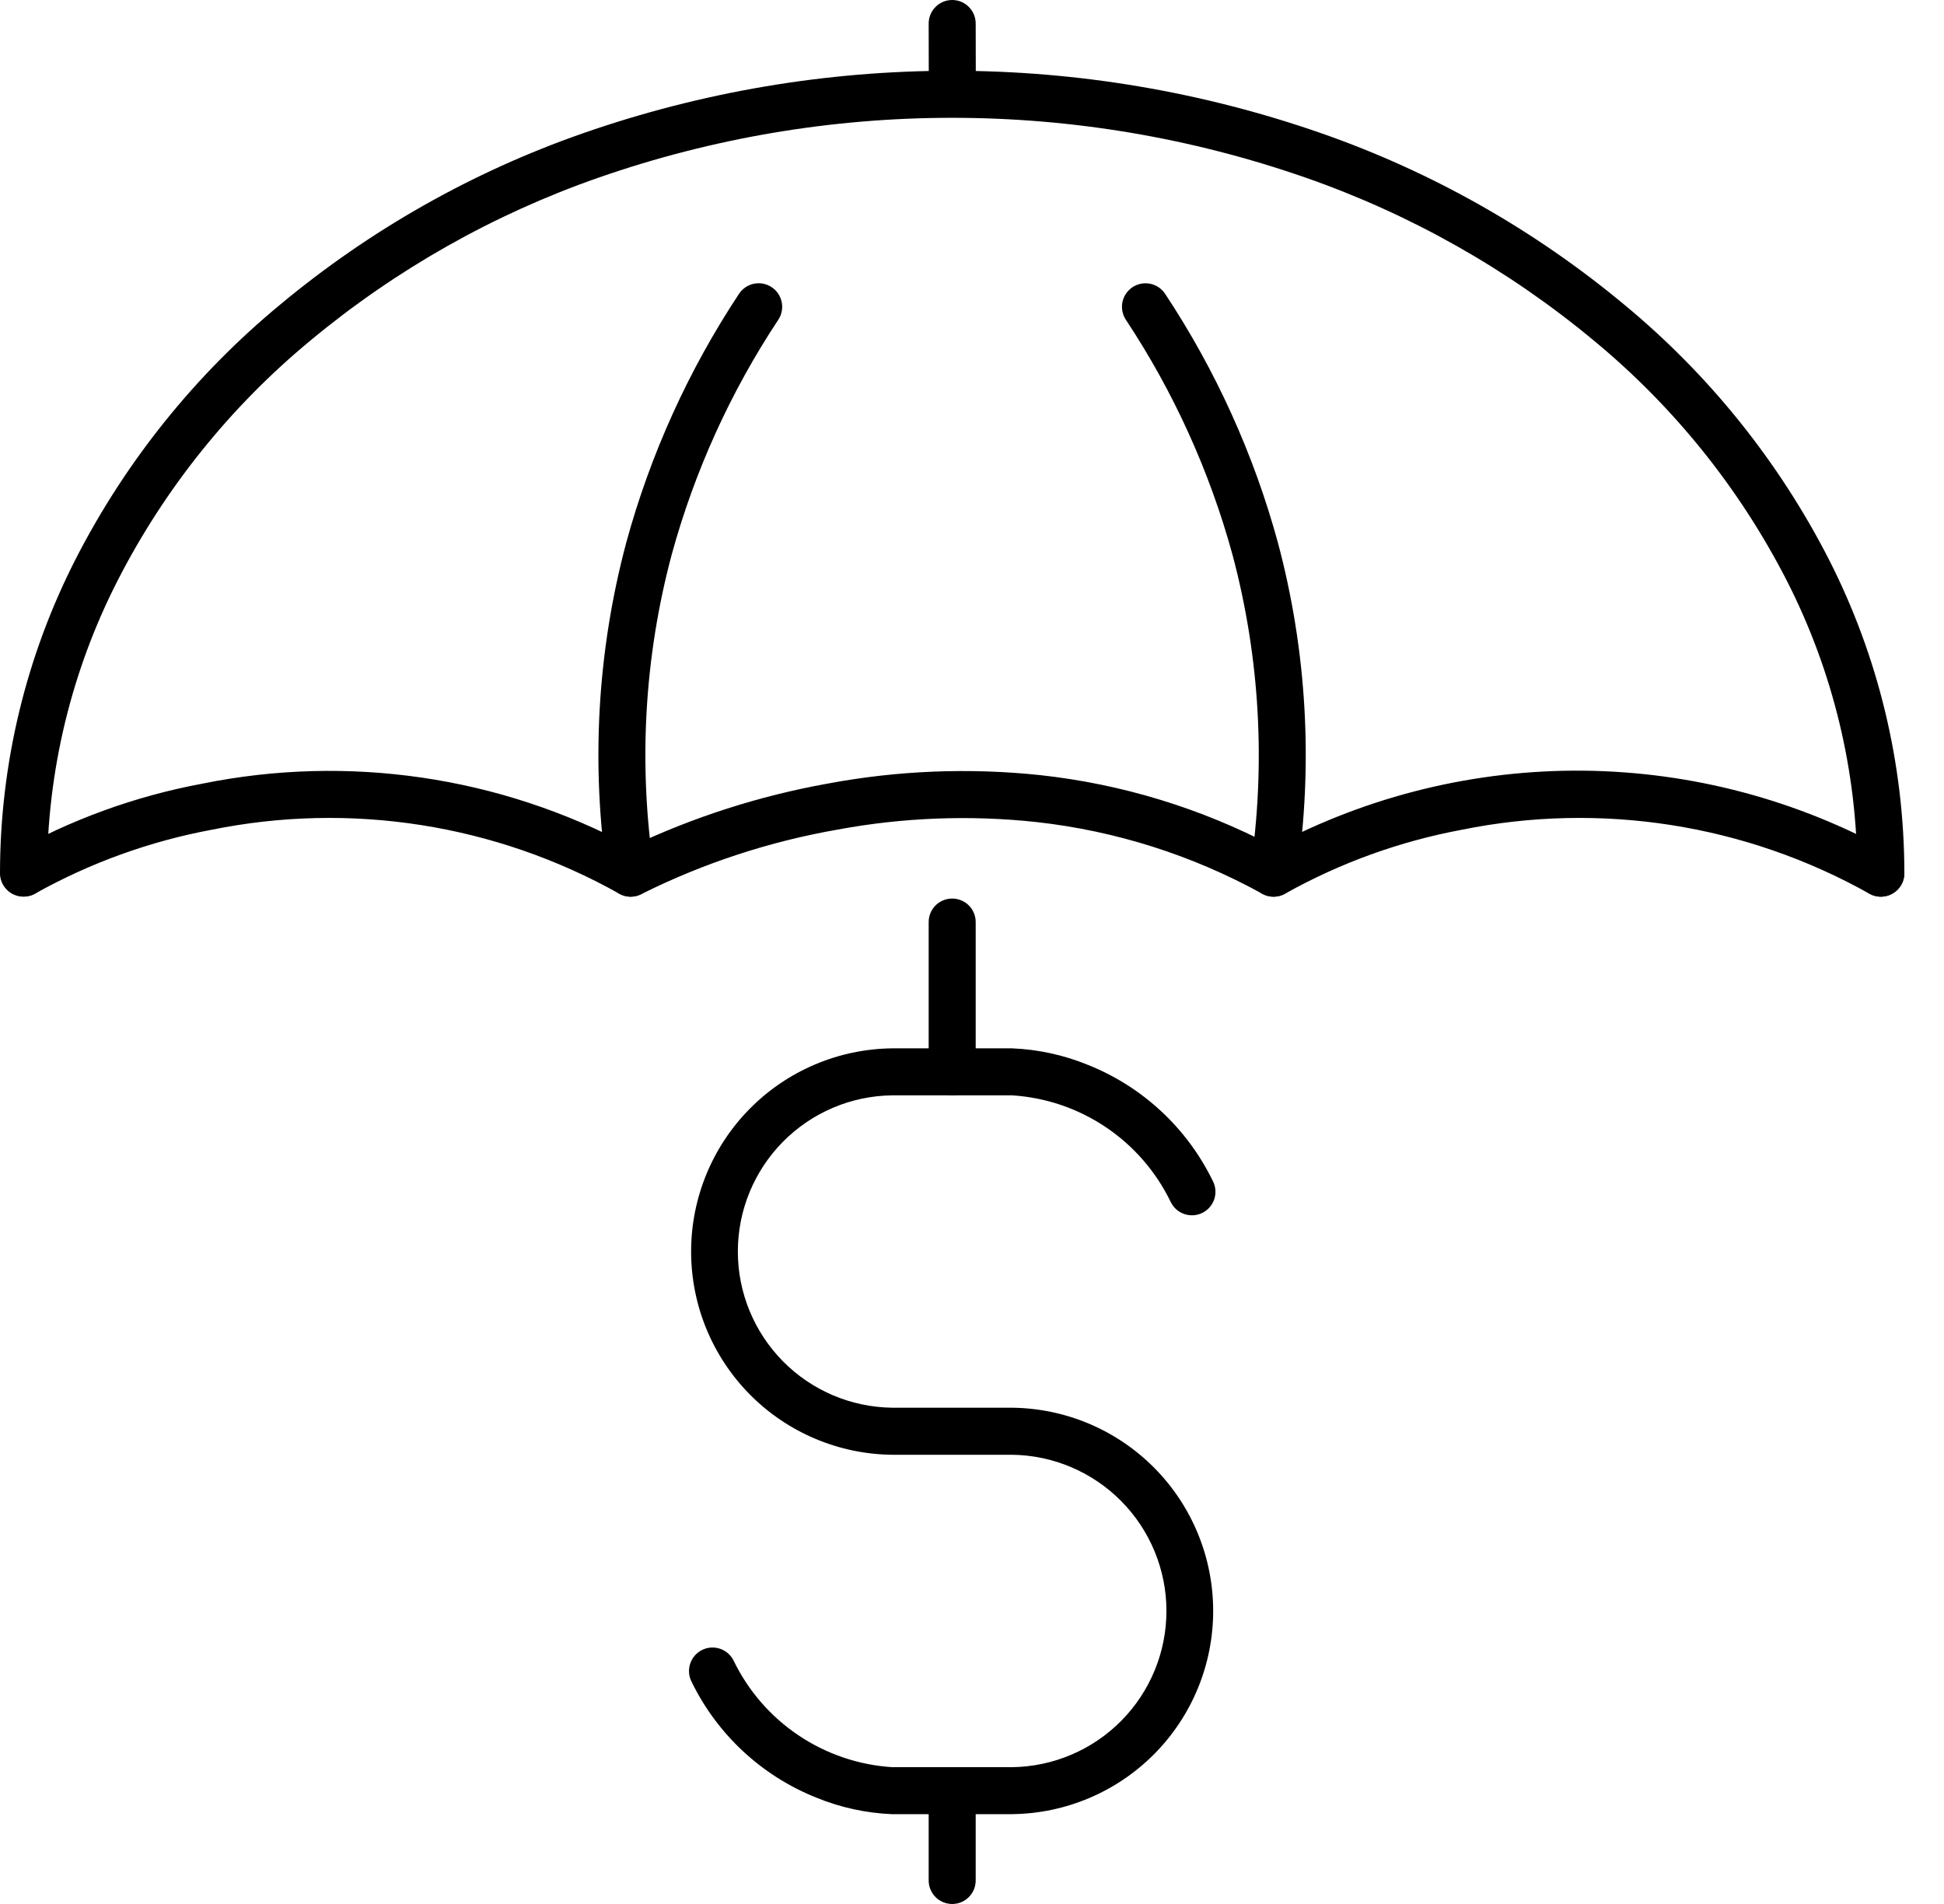 <svg width="49" height="48" viewBox="0 0 49 48" fill="none" xmlns="http://www.w3.org/2000/svg">
<path d="M24.004 2.696C23.846 2.696 23.696 2.634 23.584 2.522C23.473 2.411 23.411 2.26 23.411 2.103L23.408 0.593C23.408 0.436 23.47 0.285 23.581 0.174C23.693 0.062 23.843 0 24.001 0C24.158 0 24.309 0.062 24.42 0.174C24.531 0.285 24.593 0.436 24.593 0.593L24.596 2.103C24.596 2.26 24.534 2.411 24.423 2.522C24.312 2.634 24.161 2.696 24.004 2.696Z" fill="currentColor"/>
<path d="M47.407 22.606C47.307 22.606 47.209 22.581 47.122 22.532C43.997 20.777 40.344 20.205 36.832 20.921C35.283 21.211 33.792 21.75 32.415 22.517C32.326 22.572 32.223 22.603 32.118 22.606C32.013 22.608 31.909 22.583 31.817 22.532C30.053 21.559 28.115 20.944 26.113 20.723C24.444 20.544 22.759 20.608 21.109 20.915C19.398 21.214 17.738 21.758 16.183 22.532C16.096 22.58 15.997 22.606 15.897 22.606C15.797 22.606 15.699 22.58 15.612 22.532C12.486 20.777 8.834 20.205 5.322 20.921C3.773 21.211 2.282 21.75 0.905 22.517C0.772 22.596 0.612 22.62 0.461 22.584C0.31 22.547 0.18 22.452 0.098 22.32C0.016 22.188 -0.011 22.029 0.024 21.877C0.058 21.725 0.15 21.593 0.281 21.509C1.777 20.665 3.403 20.073 5.092 19.758C8.771 19.009 12.596 19.569 15.906 21.343C17.478 20.598 19.142 20.064 20.855 19.756C22.623 19.424 24.43 19.352 26.218 19.541C28.273 19.765 30.267 20.374 32.096 21.335C34.502 20.057 37.19 19.402 39.915 19.429C42.64 19.457 45.314 20.167 47.694 21.494C47.809 21.557 47.9 21.657 47.953 21.778C48.005 21.899 48.015 22.033 47.982 22.161C47.95 22.288 47.875 22.401 47.771 22.482C47.667 22.562 47.539 22.606 47.408 22.606H47.407Z" fill="currentColor"/>
<path d="M15.897 22.606C15.754 22.606 15.617 22.554 15.509 22.461C15.401 22.368 15.331 22.239 15.31 22.098C14.892 19.289 15.053 16.424 15.785 13.68C16.393 11.452 17.353 9.335 18.627 7.408C18.67 7.343 18.725 7.287 18.79 7.243C18.854 7.199 18.926 7.169 19.003 7.153C19.079 7.137 19.158 7.137 19.234 7.151C19.311 7.166 19.384 7.196 19.449 7.239C19.514 7.281 19.57 7.337 19.613 7.401C19.657 7.465 19.688 7.538 19.703 7.614C19.719 7.69 19.72 7.769 19.705 7.846C19.691 7.922 19.661 7.995 19.618 8.06C18.413 9.881 17.505 11.882 16.929 13.988C16.239 16.576 16.087 19.278 16.481 21.928C16.493 22.012 16.487 22.098 16.463 22.179C16.439 22.261 16.398 22.337 16.342 22.401C16.287 22.465 16.218 22.517 16.14 22.552C16.063 22.587 15.979 22.605 15.894 22.605L15.897 22.606Z" fill="currentColor"/>
<path d="M32.102 22.606C32.017 22.606 31.933 22.588 31.856 22.553C31.778 22.517 31.709 22.466 31.654 22.401C31.598 22.337 31.557 22.262 31.533 22.18C31.509 22.099 31.503 22.013 31.515 21.928C31.909 19.279 31.757 16.577 31.067 13.989C30.491 11.883 29.583 9.882 28.378 8.061C28.291 7.929 28.261 7.769 28.292 7.615C28.324 7.461 28.416 7.326 28.547 7.239C28.679 7.153 28.839 7.122 28.993 7.154C29.147 7.186 29.282 7.277 29.369 7.409C30.643 9.335 31.603 11.453 32.211 13.681C32.943 16.425 33.104 19.29 32.685 22.099C32.665 22.239 32.595 22.367 32.488 22.46C32.381 22.554 32.244 22.605 32.102 22.606Z" fill="currentColor"/>
<path d="M47.408 22.605C47.251 22.605 47.1 22.543 46.989 22.432C46.878 22.321 46.815 22.17 46.815 22.013C46.813 19.448 46.203 16.921 45.037 14.637C43.844 12.308 42.187 10.247 40.169 8.582C38.015 6.792 35.556 5.402 32.911 4.479C27.14 2.467 20.857 2.467 15.085 4.479C12.44 5.402 9.982 6.792 7.828 8.582C5.811 10.248 4.156 12.308 2.964 14.637C1.797 16.921 1.188 19.448 1.186 22.013C1.186 22.17 1.123 22.321 1.012 22.432C0.901 22.543 0.75 22.605 0.593 22.605C0.436 22.605 0.285 22.543 0.174 22.432C0.062 22.321 0 22.17 0 22.013C0.001 19.263 0.653 16.552 1.903 14.102C3.168 11.63 4.926 9.442 7.068 7.674C9.33 5.792 11.912 4.331 14.691 3.361C20.719 1.258 27.282 1.258 33.31 3.361C36.088 4.331 38.67 5.792 40.933 7.674C43.075 9.442 44.833 11.63 46.098 14.102C47.347 16.552 47.999 19.263 48.001 22.013C48.001 22.17 47.938 22.321 47.827 22.432C47.716 22.543 47.565 22.605 47.408 22.605Z" fill="currentColor"/>
<path d="M25.511 45.736H22.488C21.829 45.709 21.179 45.567 20.569 45.316C19.194 44.765 18.073 43.721 17.427 42.388C17.358 42.248 17.348 42.086 17.398 41.938C17.448 41.789 17.555 41.667 17.695 41.597C17.834 41.527 17.996 41.515 18.145 41.564C18.294 41.613 18.417 41.719 18.488 41.858C18.856 42.621 19.42 43.273 20.123 43.746C20.826 44.219 21.642 44.497 22.488 44.551H25.511C26.547 44.538 27.536 44.117 28.264 43.38C28.992 42.643 29.401 41.649 29.401 40.613C29.401 39.577 28.992 38.583 28.264 37.846C27.536 37.109 26.547 36.688 25.511 36.675H22.488C21.139 36.661 19.85 36.115 18.901 35.156C17.952 34.196 17.42 32.902 17.42 31.552C17.42 30.203 17.952 28.908 18.901 27.949C19.85 26.99 21.139 26.444 22.488 26.429H25.511C26.17 26.456 26.82 26.598 27.43 26.849C28.805 27.4 29.925 28.444 30.572 29.777C30.607 29.846 30.629 29.922 30.635 30C30.64 30.078 30.631 30.157 30.607 30.231C30.582 30.305 30.543 30.374 30.492 30.433C30.441 30.493 30.378 30.541 30.308 30.576C30.238 30.611 30.162 30.632 30.084 30.637C30.006 30.642 29.928 30.632 29.854 30.607C29.78 30.582 29.711 30.543 29.652 30.491C29.594 30.44 29.546 30.377 29.511 30.307C29.143 29.543 28.579 28.892 27.876 28.418C27.173 27.945 26.357 27.667 25.511 27.614H22.488C21.452 27.626 20.463 28.047 19.735 28.784C19.007 29.521 18.598 30.515 18.598 31.551C18.598 32.587 19.007 33.581 19.735 34.319C20.463 35.056 21.452 35.476 22.488 35.489H25.511C26.86 35.503 28.149 36.049 29.098 37.009C30.047 37.968 30.579 39.263 30.579 40.612C30.579 41.961 30.047 43.256 29.098 44.215C28.149 45.174 26.86 45.721 25.511 45.735V45.736Z" fill="currentColor"/>
<path d="M24.001 27.614C23.843 27.614 23.693 27.551 23.581 27.44C23.47 27.329 23.408 27.178 23.408 27.021V23.245C23.408 23.088 23.47 22.937 23.581 22.826C23.693 22.715 23.843 22.653 24.001 22.653C24.158 22.653 24.309 22.715 24.42 22.826C24.531 22.937 24.593 23.088 24.593 23.245V27.021C24.593 27.178 24.531 27.329 24.42 27.44C24.309 27.551 24.158 27.614 24.001 27.614Z" fill="currentColor"/>
<path d="M24.001 48C23.843 48 23.693 47.938 23.581 47.826C23.47 47.715 23.408 47.564 23.408 47.407V45.142C23.408 44.985 23.47 44.834 23.581 44.723C23.693 44.612 23.843 44.549 24.001 44.549C24.158 44.549 24.309 44.612 24.42 44.723C24.531 44.834 24.593 44.985 24.593 45.142V47.407C24.593 47.564 24.531 47.715 24.42 47.826C24.309 47.938 24.158 48 24.001 48Z" fill="currentColor"/>
</svg>
